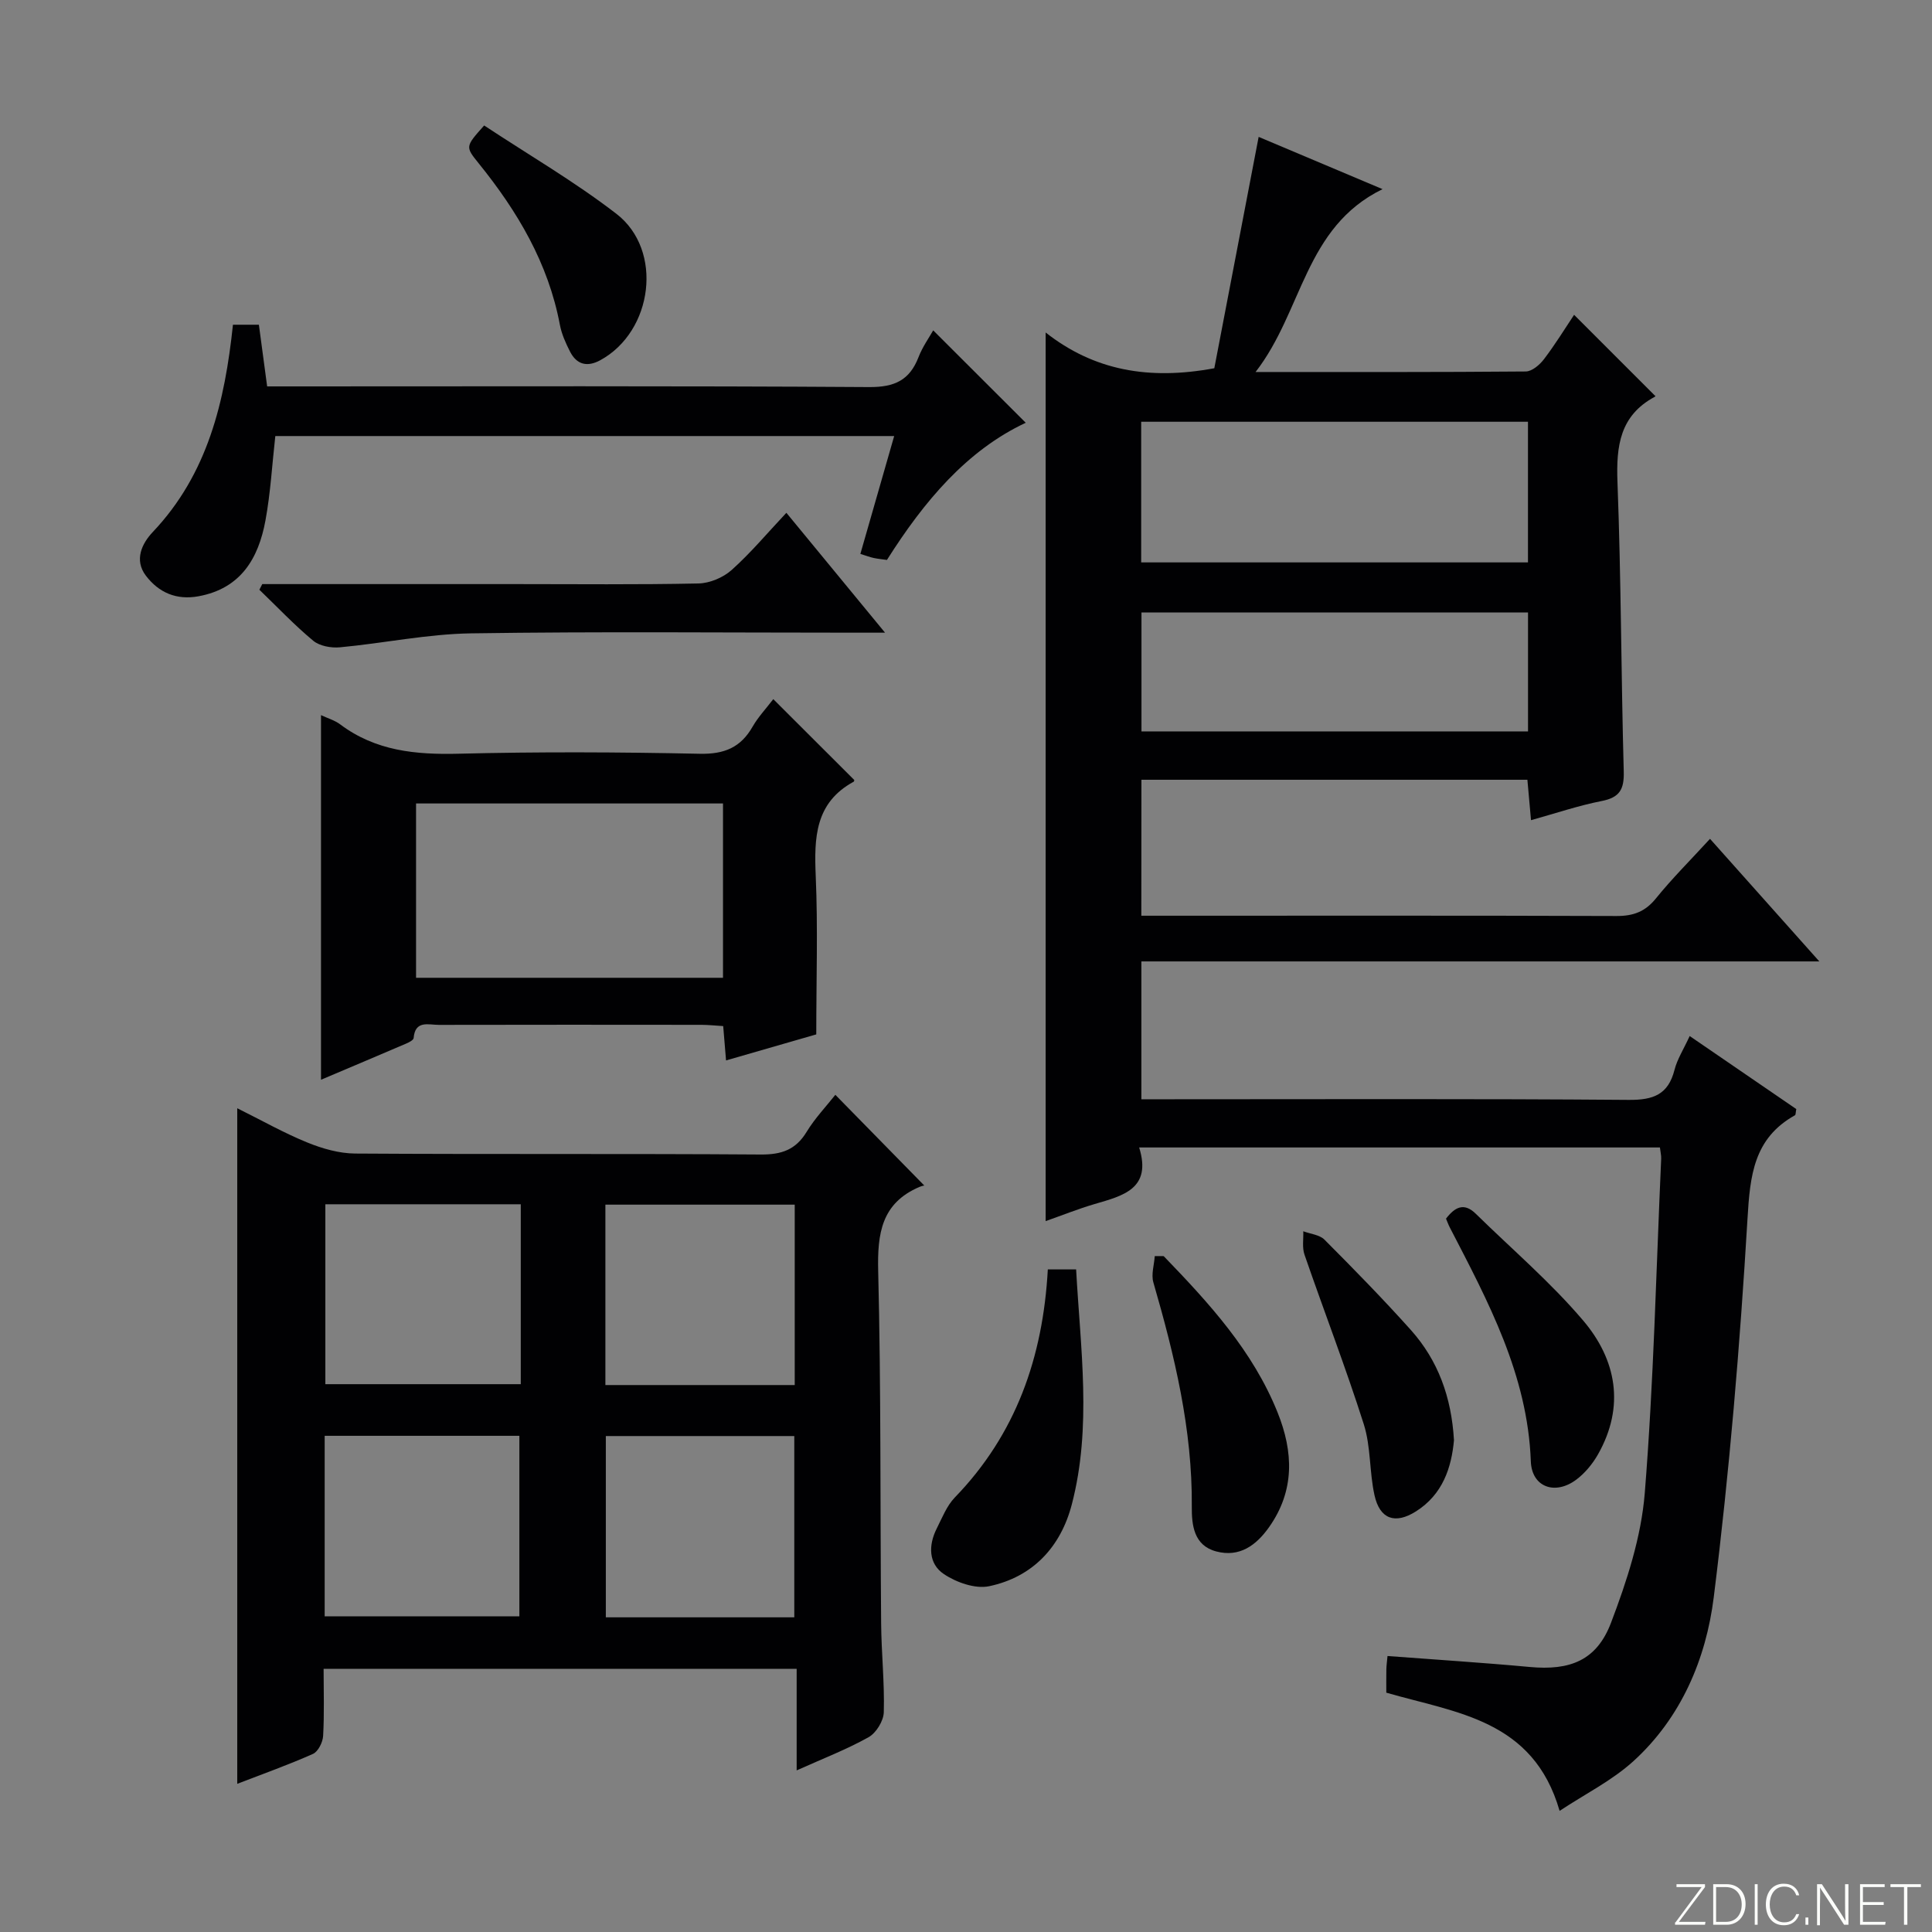 <svg enable-background="new 0 0 400 400" viewBox="0 0 400 400" xmlns="http://www.w3.org/2000/svg"><rect x="0" y="0" width="400" height="400" fill="#808080" stroke="none"/><path d="m346.9 398 5.4-7.3h-5.2v-.6h5.9v.6l-5.4 7.2h5.5l-.1.6h-6.2v-.5z" fill="#fbfcfa"/><path d="m354.7 390.1h2.8c2.3 0 3.9 1.6 3.9 4.1s-1.6 4.3-3.9 4.3h-2.8zm.6 7.8h2c2.2 0 3.3-1.6 3.3-3.6 0-1.8-1-3.6-3.3-3.6h-2z" fill="#fbfcfa"/><path d="m363.9 390.1v8.4h-.6v-8.4z" fill="#fbfcfa"/><path d="m372.5 396.3c-.4 1.3-1.4 2.3-3.2 2.3-2.4 0-3.7-1.9-3.7-4.3 0-2.3 1.2-4.3 3.7-4.3 1.8 0 2.9 1 3.2 2.4h-.6c-.4-1.1-1.1-1.8-2.5-1.8-2.1 0-3 1.9-3 3.7s.9 3.7 3 3.7c1.4 0 2.1-.7 2.5-1.7z" fill="#fbfcfa"/><path d="m373.8 398.5v-1.5h.6v1.5z" fill="#fbfcfa"/><path d="m376.2 398.5v-8.4h1c1.3 2 4.4 6.7 4.9 7.6-.1-1.2-.1-2.4-.1-3.8v-3.8h.7v8.4h-.9c-1.2-1.9-4.4-6.8-5-7.7.1 1.1 0 2.3 0 3.9v3.9h-.6z" fill="#fbfcfa"/><path d="m390 394.4h-4.3v3.5h4.7l-.1.6h-5.2v-8.4h5.1v.6h-4.5v3.1h4.3v.7z" fill="#fbfcfa"/><path d="m394.2 390.7h-2.8v-.6h6.3v.6h-2.8v7.8h-.7z" fill="#fbfcfa"/><g fill="#010103"><path d="m236.3 189.59h5.39c31 0 62-.05 93 .06 3.46.01 5.93-.89 8.15-3.64 3.34-4.13 7.12-7.89 11.2-12.34 7.4 8.3 14.62 16.4 22.63 25.38-47.4 0-93.73 0-140.36 0v28.54h5.9c31.67 0 63.33-.13 94.99.13 5.09.04 8.18-1.08 9.49-6.22.56-2.21 1.87-4.23 3.14-7 7.57 5.19 14.89 10.2 22.07 15.12-.14.71-.1 1.18-.27 1.28-8.55 4.78-9.3 12.46-9.83 21.45-1.56 26.18-3.74 52.36-6.99 78.37-1.59 12.72-6.73 24.9-16.62 33.9-4.43 4.03-10 6.8-15.29 10.3-5.46-18.93-21.41-20.27-35.88-24.47 0-1.54-.02-3.19.01-4.83.02-.8.13-1.6.24-2.76 10 .76 19.74 1.37 29.45 2.27 8.31.77 13.85-1.32 16.83-9.17 3.27-8.6 6.25-17.73 6.98-26.82 1.85-23.03 2.36-46.16 3.4-69.25.03-.65-.14-1.3-.26-2.32-35.77 0-71.47 0-107.82 0 2.67 8.58-3.37 10-9.24 11.72-3.47 1.02-6.84 2.38-10.12 3.53 0-61.23 0-122.16 0-183.98 9.99 7.86 21.36 9.92 34.92 7.4 2.93-15.29 6.03-31.45 9.18-47.9 8.23 3.47 16.6 7 25.65 10.82-16.18 7.91-16.49 25.24-26.29 37.86 19.69 0 37.81.05 55.94-.11 1.29-.01 2.88-1.37 3.77-2.54 2.31-3.03 4.31-6.29 6.24-9.19 5.63 5.63 11.1 11.11 16.78 16.78.14-.34.1.1-.11.21-7.2 3.89-7.97 10.17-7.69 17.65.76 19.96.75 39.95 1.3 59.92.1 3.7-.85 5.37-4.56 6.1-4.83.95-9.54 2.55-14.64 3.97-.28-3.05-.51-5.63-.75-8.37-26.78 0-53.2 0-79.91 0-.02 9.31-.02 18.4-.02 28.15zm80.05-102.27c-26.97 0-53.4 0-80.08 0v29.12h80.08c0-9.81 0-19.24 0-29.12zm.01 39.48c-27.06 0-53.57 0-80.03 0v24.63h80.03c0-8.33 0-16.26 0-24.63z"/><path d="m164.94 366.54c0-7.38 0-13.99 0-21.03-32.73 0-65.07 0-97.94 0 0 4.65.16 9.28-.1 13.88-.07 1.32-1.03 3.26-2.11 3.74-5.12 2.28-10.42 4.16-15.67 6.19 0-46.58 0-92.83 0-139.87 5.1 2.53 9.67 5.13 14.5 7.09 3.12 1.27 6.6 2.27 9.93 2.29 27.99.18 55.98 0 83.96.2 4.27.03 7.22-.96 9.48-4.67 1.71-2.82 4.04-5.26 5.96-7.69 6.01 6.13 11.9 12.14 18.43 18.8.29-.07-.41 0-1.02.27-7.84 3.35-8.73 9.6-8.54 17.38.6 24.31.4 48.63.61 72.95.05 6.15.72 12.3.55 18.43-.05 1.8-1.58 4.29-3.15 5.17-4.56 2.55-9.49 4.44-14.89 6.87zm-57.12-117.21c-13.81 0-27.16 0-40.46 0v37.25h40.46c0-12.54 0-24.66 0-37.25zm-40.6 85.31h40.31c0-12.72 0-25.08 0-37.37-13.63 0-26.87 0-40.31 0zm97.32-47.88c0-12.82 0-25.05 0-37.35-13.28 0-26.27 0-39.2 0v37.35zm-.09 48.09c0-12.87 0-25.22 0-37.53-13.26 0-26.13 0-39.02 0v37.53z"/><path d="m160.1 144.75c5.93 5.92 11.33 11.32 16.77 16.74-.02.07-.03.29-.12.35-8.04 4.37-8.2 11.64-7.86 19.58.46 10.6.11 21.24.11 32.74-5.39 1.55-11.83 3.41-18.68 5.39-.22-2.61-.39-4.69-.59-7.11-1.54-.09-2.99-.25-4.44-.26-18.15-.02-36.3-.03-54.45.01-2.11 0-4.89-1.02-5.2 2.72-.03.42-.93.89-1.52 1.14-5.78 2.48-11.57 4.92-17.66 7.5 0-25.36 0-50.28 0-75.49 1.37.65 2.84 1.06 3.98 1.92 7.33 5.5 15.61 6.29 24.49 6.07 16.64-.42 33.3-.34 49.95.01 5.09.11 8.49-1.3 10.96-5.65 1.14-1.98 2.76-3.69 4.26-5.66zm-73.96 57.69h63.55c0-12.29 0-24.2 0-36.09-21.35 0-42.38 0-63.55 0z"/><path d="m48.23 67.23h5.37c.53 3.96 1.07 8.03 1.71 12.77h5.77c39.63 0 79.26-.12 118.89.14 5.25.03 8.36-1.42 10.21-6.22.82-2.12 2.19-4.03 3.03-5.52 6.33 6.32 12.64 12.62 19.16 19.13-12.19 5.71-21.06 16.25-28.74 28.4-.84-.12-1.79-.21-2.71-.4-.8-.17-1.57-.47-2.79-.85 2.31-8.04 4.61-16.05 7-24.4-42.92 0-85.34 0-128.13 0-.66 5.84-.98 11.75-2.05 17.53-1.45 7.82-5.1 14.03-13.84 15.64-4.57.84-8.22-.74-10.9-4.25-2.5-3.28-.8-6.71 1.42-9.05 11.39-12.02 14.92-27 16.6-42.92z"/><path d="m54.3 120.93h52.37c12.65 0 25.3.14 37.94-.13 2.34-.05 5.11-1.22 6.87-2.79 3.94-3.52 7.36-7.62 11.33-11.84 6.95 8.44 13.3 16.16 20.43 24.82-2.88 0-4.62 0-6.36 0-26.46 0-52.92-.26-79.38.14-9.05.14-18.07 2.05-27.13 2.89-1.81.17-4.19-.26-5.52-1.36-3.93-3.27-7.46-7.01-11.15-10.56.2-.38.4-.77.6-1.17z"/><path d="m216.94 262.82h5.86c.89 16.37 3.29 32.6-.89 48.64-2.29 8.81-8.08 15.05-17.12 16.95-2.87.6-6.79-.78-9.38-2.52-3.19-2.14-3.22-5.96-1.47-9.43 1.12-2.21 2.07-4.69 3.74-6.42 12.64-13.05 18.25-28.97 19.26-47.22z"/><path d="m240.93 260.07c9.36 9.69 18.45 19.58 23.59 32.39 3.28 8.17 3.56 16.15-1.75 23.69-2.68 3.8-6.15 6.35-10.99 5.05-4.63-1.24-5.06-5.46-5.03-9.28.13-15.97-3.56-31.24-7.96-46.42-.48-1.65.17-3.62.29-5.44.62.01 1.24.01 1.85.01z"/><path d="m299.38 252.31c1.8-2.34 3.69-3.45 6.17-1.01 7.45 7.31 15.47 14.15 22.2 22.07 6.93 8.14 8.72 17.81 3.1 27.74-1.12 1.97-2.69 3.88-4.49 5.23-4.4 3.3-9.23 1.56-9.42-3.79-.66-17.92-8.84-33.09-16.77-48.41-.3-.58-.52-1.2-.79-1.83z"/><path d="m301.03 298.19c-.52 5.64-2.3 11.21-7.89 14.74-4.29 2.7-7.46 1.61-8.56-3.34-1.08-4.83-.74-10.04-2.22-14.71-3.76-11.81-8.23-23.39-12.28-35.12-.51-1.47-.19-3.22-.25-4.84 1.48.56 3.37.72 4.39 1.74 6.1 6.12 12.15 12.3 17.91 18.73 5.6 6.28 8.38 13.85 8.9 22.8z"/><path d="m100.24 25.98c9.25 6.11 18.74 11.63 27.37 18.28 9.79 7.54 7.6 24.36-3.33 30.32-2.68 1.46-4.87.94-6.26-1.78-.89-1.75-1.74-3.63-2.1-5.54-2.4-12.78-8.79-23.52-16.82-33.45-2.78-3.45-2.77-3.45 1.14-7.83z"/></g></svg>